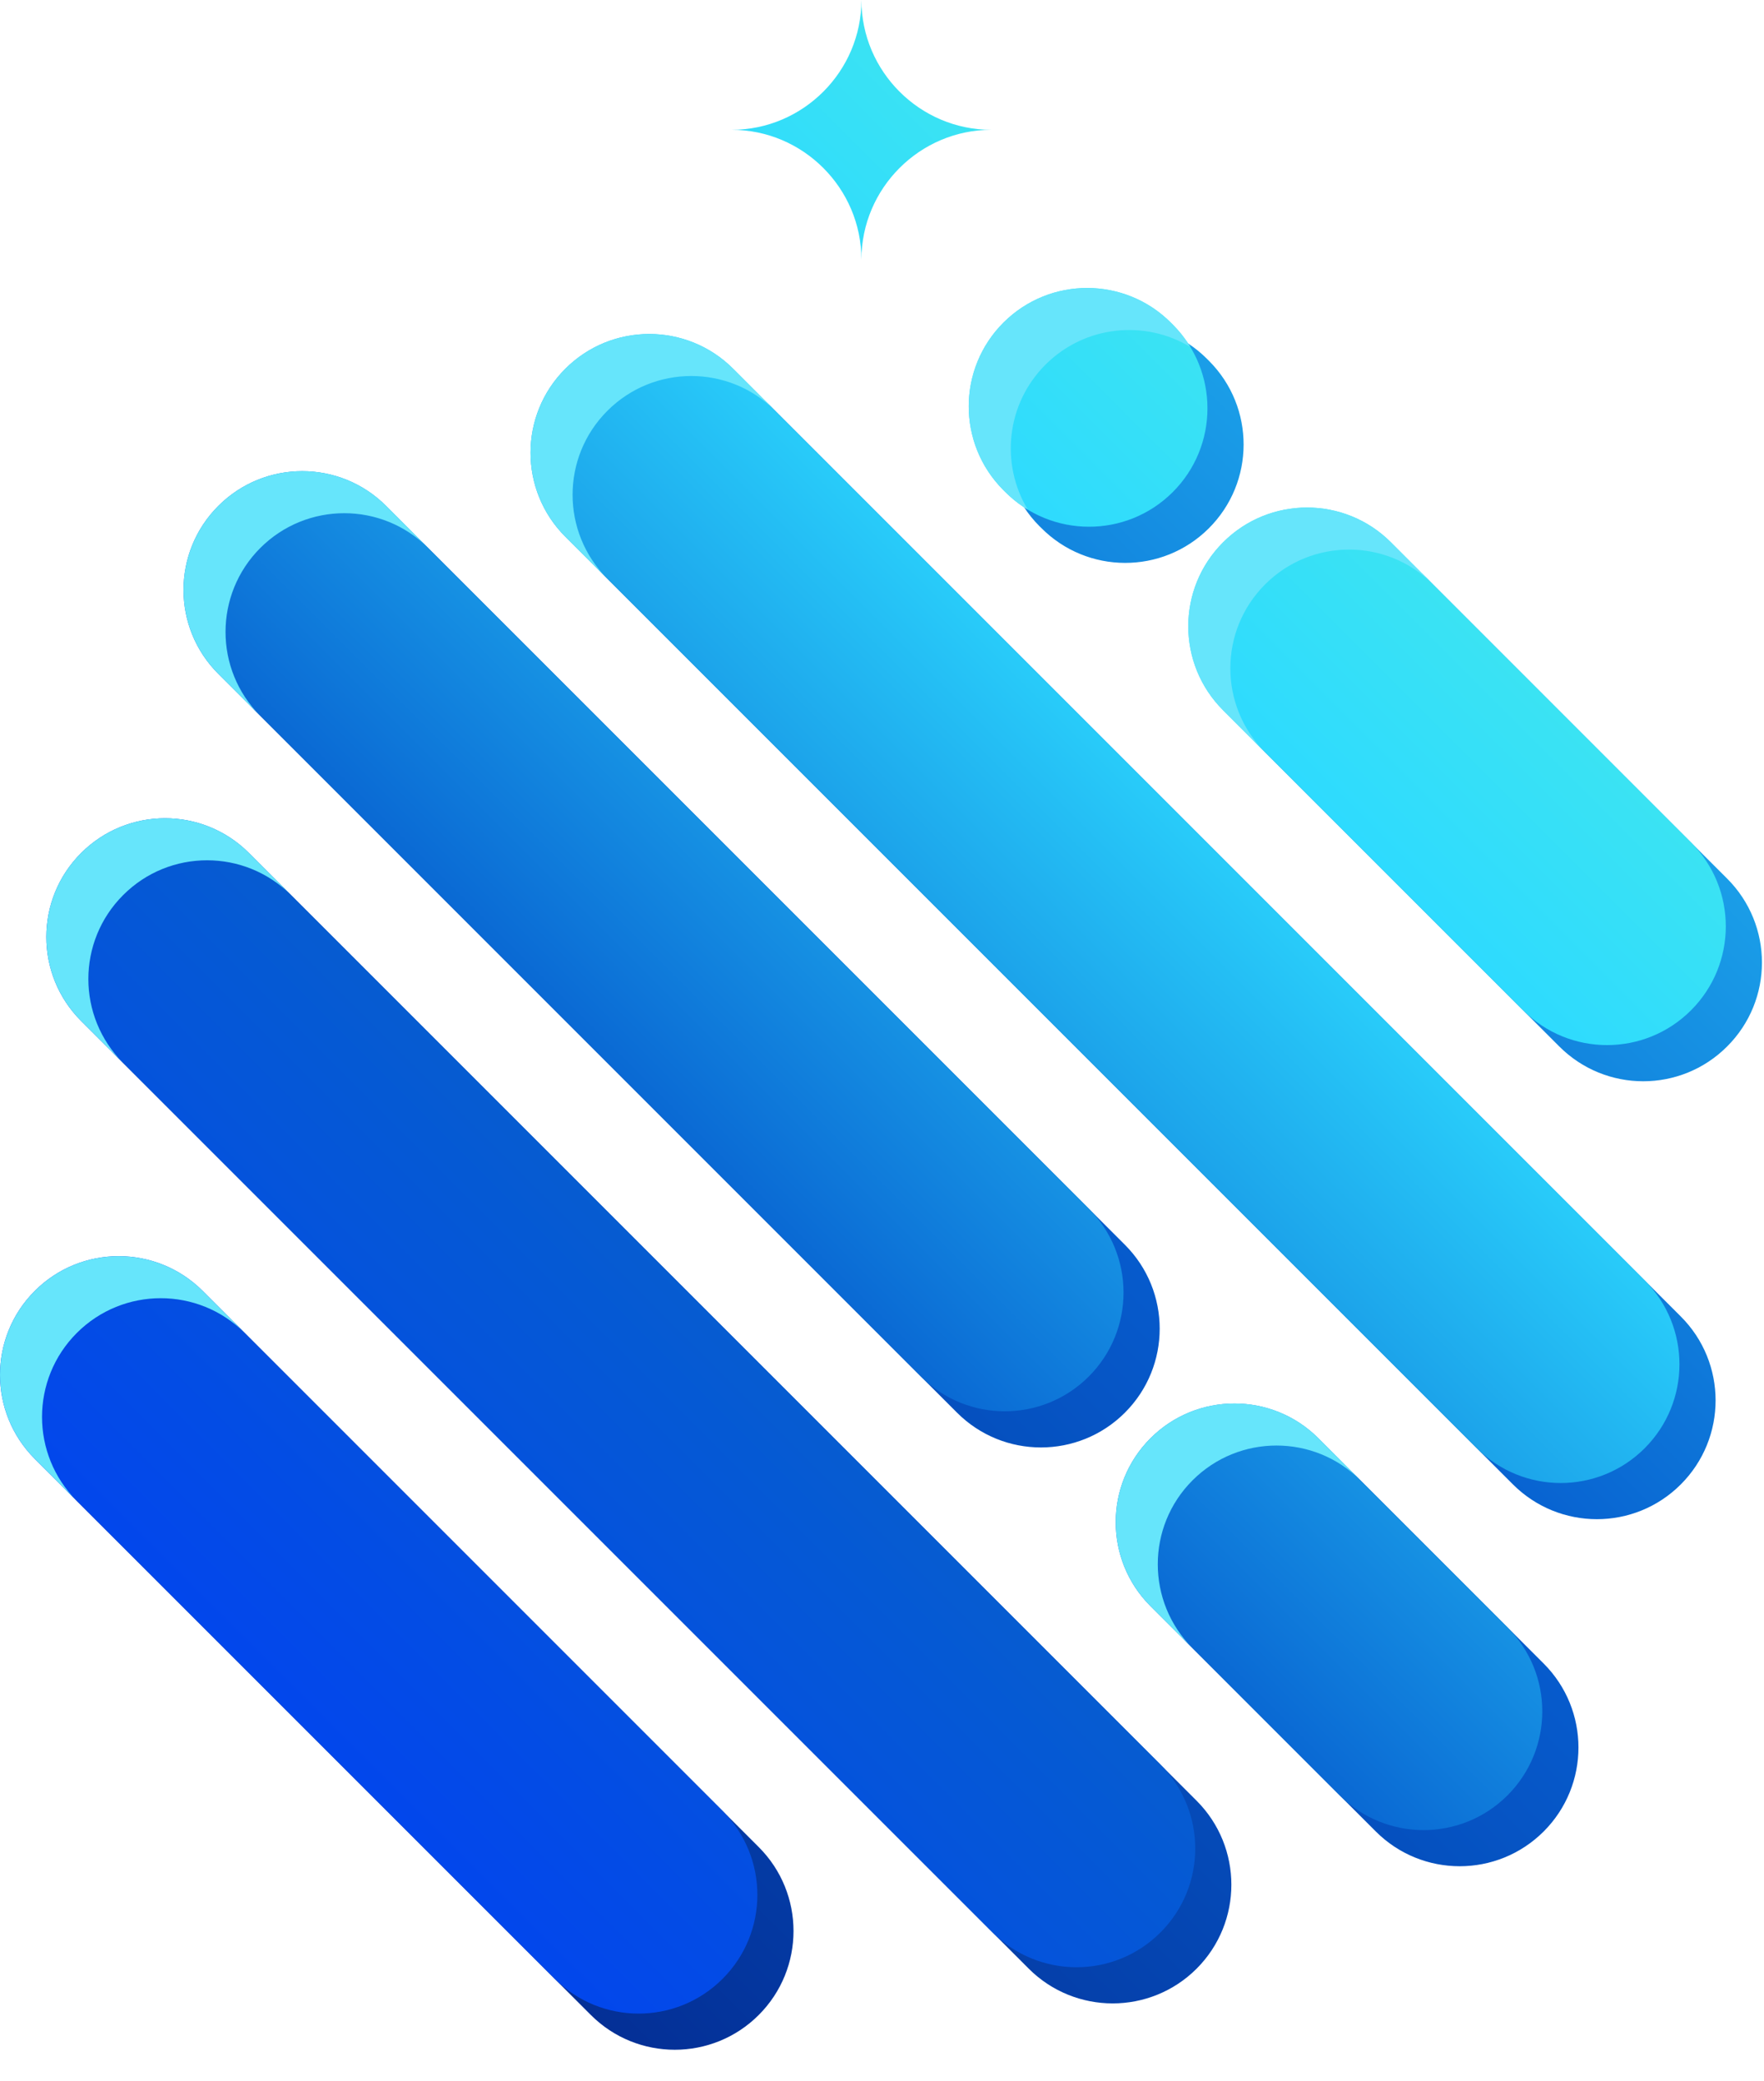 <svg width="39" height="46" viewBox="0 0 39 46" fill="none" xmlns="http://www.w3.org/2000/svg">
<path d="M26.733 7.981C27.753 9.006 27.748 10.663 26.723 11.682C25.698 12.702 24.041 12.697 23.022 11.672L22.978 11.629C21.959 10.604 21.964 8.947 22.989 7.927C24.014 6.908 25.671 6.913 26.69 7.938L26.733 7.981ZM24.87 27.518C25.896 28.543 25.896 30.205 24.87 31.23C23.845 32.255 22.183 32.255 21.159 31.23L5.625 15.696C4.6 14.671 4.6 13.009 5.625 11.985C6.65 10.959 8.312 10.959 9.337 11.985L24.87 27.518ZM26.456 39.809C27.48 40.834 27.48 42.496 26.456 43.521C25.431 44.545 23.769 44.545 22.744 43.521L2.592 23.369C1.567 22.344 1.567 20.683 2.592 19.657C3.617 18.632 5.279 18.632 6.304 19.657L26.456 39.809ZM16.775 40.833C17.8 41.858 17.8 43.52 16.775 44.545C15.75 45.57 14.088 45.57 13.063 44.545L1.568 33.05C0.543 32.025 0.543 30.363 1.568 29.338C2.593 28.313 4.255 28.313 5.28 29.338L16.775 40.833ZM34.129 36.776C35.154 37.801 35.154 39.463 34.129 40.488C33.103 41.513 31.442 41.513 30.417 40.488L26.235 36.306C25.211 35.282 25.211 33.62 26.235 32.595C27.26 31.569 28.922 31.569 29.948 32.595L34.129 36.776ZM37.161 29.104C38.186 30.128 38.186 31.79 37.161 32.815C36.137 33.841 34.475 33.841 33.449 32.815L13.298 12.664C12.273 11.639 12.273 9.977 13.298 8.952C14.322 7.927 15.984 7.927 17.01 8.952L37.161 29.104ZM38.185 19.423C39.211 20.448 39.211 22.11 38.185 23.134C37.161 24.16 35.499 24.16 34.474 23.134L27.84 16.5C26.815 15.476 26.815 13.814 27.84 12.789C28.865 11.764 30.527 11.764 31.552 12.789L38.185 19.423Z" fill="url(#paint0_linear_2050_21966)"/>
<path d="M25.934 7.181C26.953 8.206 26.949 9.864 25.924 10.883C24.899 11.902 23.242 11.898 22.222 10.873L22.179 10.83C21.16 9.804 21.165 8.147 22.189 7.128C23.214 6.109 24.872 6.113 25.891 7.138L25.934 7.181ZM19.045 0C19.045 1.579 20.337 2.87 21.916 2.87C20.337 2.87 19.045 4.162 19.045 5.74C19.045 4.162 17.754 2.87 16.176 2.87C17.754 2.87 19.045 1.579 19.045 0ZM24.072 26.719C25.096 27.743 25.096 29.405 24.072 30.43C23.046 31.456 21.384 31.456 20.359 30.43L4.826 14.896C3.801 13.872 3.801 12.21 4.826 11.185C5.851 10.159 7.512 10.159 8.537 11.185L24.072 26.719ZM25.656 39.009C26.682 40.035 26.682 41.697 25.656 42.721C24.632 43.746 22.97 43.746 21.945 42.721L1.793 22.57C0.768 21.545 0.768 19.883 1.793 18.858C2.818 17.833 4.48 17.833 5.505 18.858L25.656 39.009ZM15.976 40.034C17.001 41.059 17.001 42.721 15.976 43.745C14.951 44.771 13.289 44.771 12.264 43.745L0.769 32.251C-0.256 31.225 -0.256 29.563 0.769 28.538C1.793 27.514 3.455 27.514 4.481 28.538L15.976 40.034ZM33.33 35.977C34.354 37.001 34.354 38.663 33.33 39.689C32.305 40.714 30.643 40.714 29.617 39.689L25.436 35.507C24.411 34.482 24.411 32.82 25.436 31.795C26.461 30.771 28.123 30.771 29.148 31.795L33.33 35.977ZM36.362 28.304C37.387 29.329 37.387 30.991 36.362 32.016C35.337 33.041 33.675 33.041 32.65 32.016L12.498 11.864C11.473 10.839 11.473 9.177 12.498 8.153C13.524 7.127 15.185 7.127 16.21 8.153L36.362 28.304ZM37.386 18.623C38.412 19.648 38.412 21.31 37.386 22.335C36.361 23.36 34.699 23.36 33.675 22.335L27.041 15.701C26.015 14.676 26.015 13.014 27.041 11.989C28.066 10.964 29.728 10.964 30.752 11.989L37.386 18.623Z" fill="url(#paint1_linear_2050_21966)"/>
<path d="M25.934 7.181C26.084 7.332 26.213 7.498 26.319 7.672C25.314 7.065 23.989 7.192 23.119 8.057C22.245 8.926 22.113 10.258 22.724 11.267C22.545 11.159 22.377 11.028 22.222 10.872L22.179 10.83C21.16 9.804 21.165 8.147 22.189 7.128C23.214 6.109 24.872 6.113 25.891 7.138L25.934 7.181ZM5.755 15.826L4.826 14.896C3.801 13.872 3.801 12.21 4.826 11.185C5.851 10.159 7.512 10.159 8.538 11.185L9.467 12.114C8.442 11.089 6.781 11.089 5.755 12.114C4.73 13.139 4.73 14.801 5.755 15.826ZM2.723 23.499L1.793 22.57C0.768 21.545 0.768 19.882 1.793 18.857C2.818 17.833 4.48 17.833 5.505 18.857L6.434 19.787C5.409 18.762 3.747 18.762 2.723 19.787C1.697 20.812 1.697 22.474 2.723 23.499ZM1.698 33.18L0.769 32.25C-0.256 31.225 -0.256 29.563 0.769 28.538C1.793 27.514 3.455 27.514 4.481 28.538L5.41 29.468C4.385 28.443 2.723 28.443 1.698 29.468C0.673 30.493 0.673 32.155 1.698 33.18ZM26.366 36.437L25.436 35.507C24.411 34.482 24.411 32.82 25.436 31.795C26.461 30.77 28.123 30.77 29.148 31.795L30.078 32.725C29.053 31.7 27.391 31.7 26.366 32.725C25.341 33.749 25.341 35.411 26.366 36.437ZM13.428 12.793L12.498 11.864C11.473 10.839 11.473 9.177 12.498 8.152C13.524 7.127 15.185 7.127 16.21 8.152L17.14 9.082C16.115 8.056 14.453 8.056 13.428 9.082C12.403 10.107 12.403 11.768 13.428 12.793ZM27.97 16.63L27.041 15.701C26.015 14.676 26.015 13.014 27.041 11.989C28.066 10.964 29.728 10.964 30.752 11.989L31.682 12.919C30.657 11.893 28.995 11.893 27.97 12.919C26.945 13.944 26.945 15.605 27.97 16.63Z" fill="#66E5FB"/>
<defs>
<linearGradient id="paint0_linear_2050_21966" x1="-4.35" y1="50.571" x2="69.968" y2="-24.076" gradientUnits="userSpaceOnUse">
<stop stop-color="#020C6A"/>
<stop offset="0.36" stop-color="#065DCF"/>
<stop offset="0.62" stop-color="#2DDAFF"/>
<stop offset="1" stop-color="#66FFCC"/>
</linearGradient>
<linearGradient id="paint1_linear_2050_21966" x1="0.212" y1="44.303" x2="44.426" y2="0.088" gradientUnits="userSpaceOnUse">
<stop stop-color="#0038FF"/>
<stop offset="0.36" stop-color="#065DCF"/>
<stop offset="0.62" stop-color="#2DDAFF"/>
<stop offset="1" stop-color="#66FFCC"/>
</linearGradient>
</defs>
</svg>
